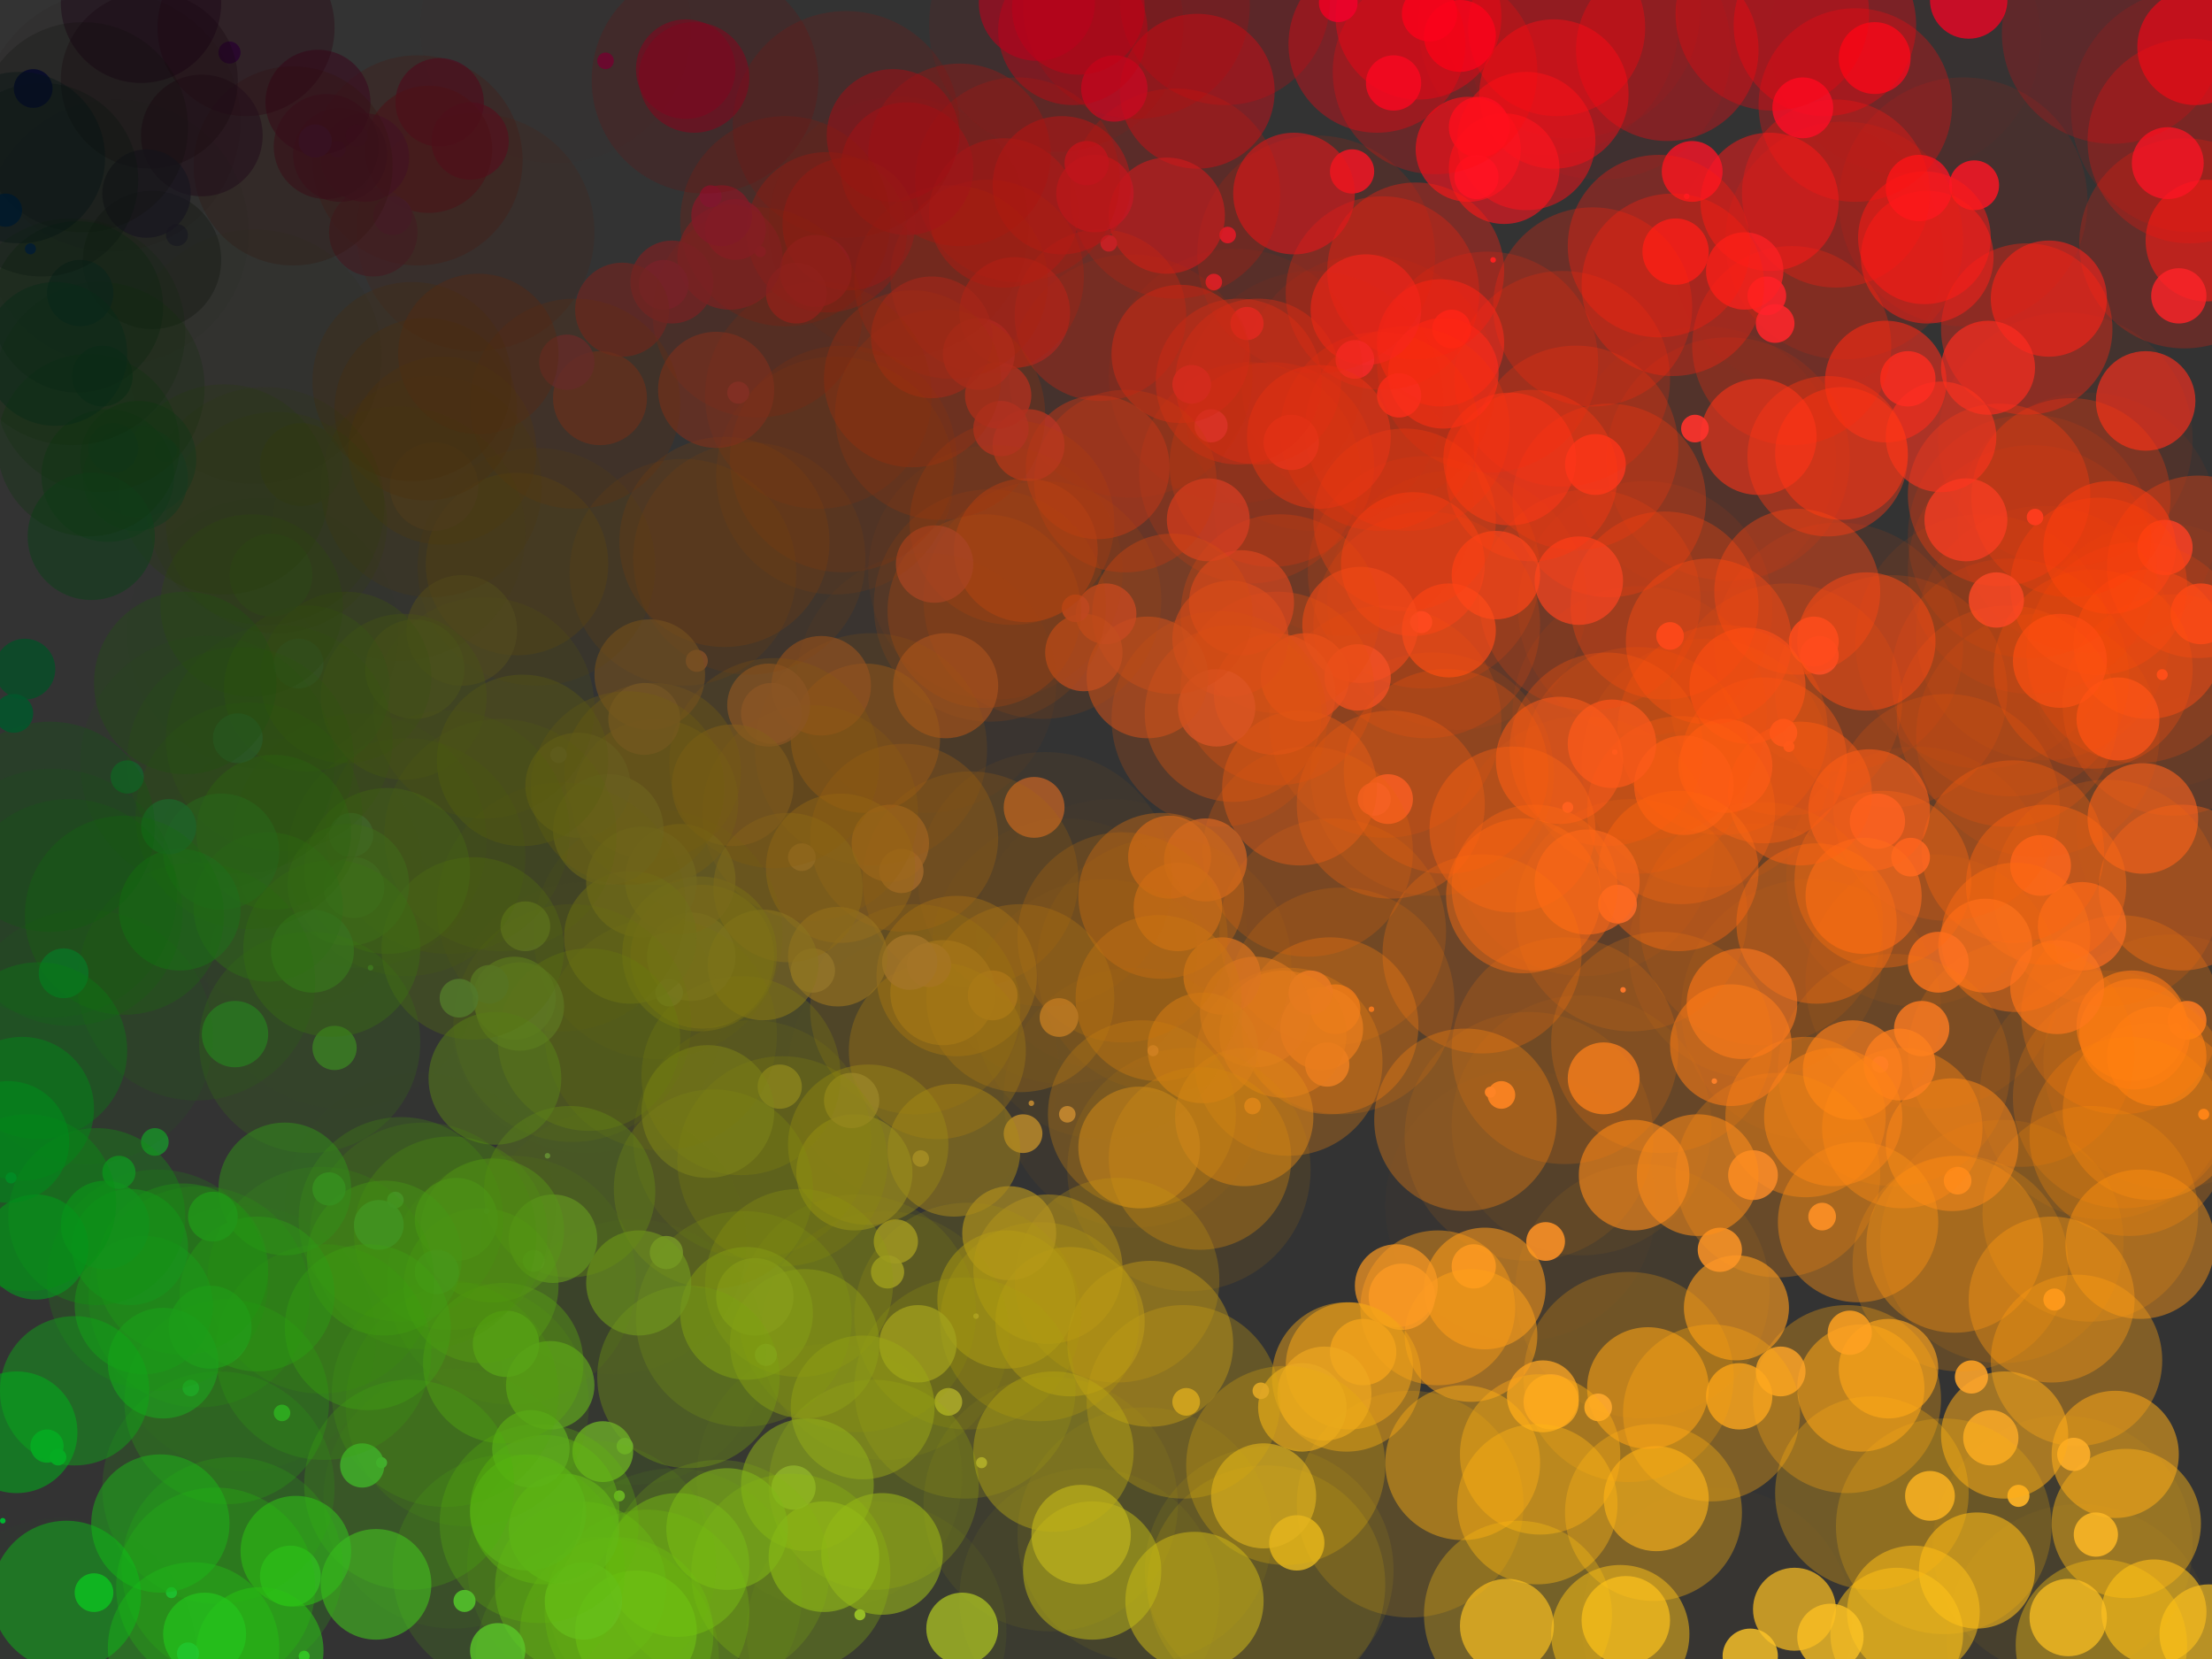 <?xml version="1.0" encoding="utf-8"?>
<svg xmlns="http://www.w3.org/2000/svg" version="1.1" width="800.0" height="600.0">
    <rect width="100%" height="100%" fill="#333333" stroke="none"/>
    <title>Ceci est le titre</title>
    <desc>Ceci est la description de notre compilateur</desc>
    <circle cx="800.0" cy="300.0" r="49.0" fill="rgba(400,100,1,0.02)" />
    <circle cx="799.0" cy="591" r="18.0" fill="rgba(399,197,32,0.64)" />
    <circle cx="798.0" cy="87" r="22.0" fill="rgba(399,29,28,0.56)" />
    <circle cx="797.0" cy="403" r="2.0" fill="rgba(398,134,48,0.96)" />
    <circle cx="796.0" cy="222" r="11.0" fill="rgba(398,74,39,0.78)" />
    <circle cx="795.0" cy="205" r="33.0" fill="rgba(397,68,17,0.34)" />
    <circle cx="794.0" cy="17" r="21.0" fill="rgba(397,5,29,0.58)" />
    <circle cx="793.0" cy="40" r="44.0" fill="rgba(396,13,6,0.12)" />
    <circle cx="792.0" cy="51" r="37.0" fill="rgba(396,17,13,0.26)" />
    <circle cx="791.0" cy="369" r="7.0" fill="rgba(395,123,43,0.86)" />
    <circle cx="790.0" cy="88" r="38.0" fill="rgba(395,29,12,0.24)" />
    <circle cx="789.0" cy="321" r="30.0" fill="rgba(394,107,20,0.4)" />
    <circle cx="788.0" cy="107" r="10.0" fill="rgba(394,35,40,0.8)" />
    <circle cx="787.0" cy="372" r="2.0" fill="rgba(393,124,48,0.96)" />
    <circle cx="786.0" cy="255" r="40.0" fill="rgba(393,85,10,0.2)" />
    <circle cx="785.0" cy="384" r="46.0" fill="rgba(392,128,4,0.08)" />
    <circle cx="784.0" cy="59" r="13.0" fill="rgba(392,19,37,0.74)" />
    <circle cx="783.0" cy="198" r="10.0" fill="rgba(391,66,40,0.8)" />
    <circle cx="782.0" cy="244" r="2.0" fill="rgba(391,81,48,0.96)" />
    <circle cx="781.0" cy="237" r="48.0" fill="rgba(390,79,2,0.04)" />
    <circle cx="780.0" cy="382" r="18.0" fill="rgba(390,127,32,0.64)" />
    <circle cx="779.0" cy="583" r="19.0" fill="rgba(389,194,31,0.62)" />
    <circle cx="778.0" cy="402" r="32.0" fill="rgba(389,134,18,0.36)" />
    <circle cx="777.0" cy="233" r="27.0" fill="rgba(388,77,23,0.46)" />
    <circle cx="776.0" cy="145" r="18.0" fill="rgba(388,48,32,0.64)" />
    <circle cx="775.0" cy="296" r="20.0" fill="rgba(387,98,30,0.6)" />
    <circle cx="774.0" cy="450" r="27.0" fill="rgba(387,150,23,0.46)" />
    <circle cx="773.0" cy="236" r="40.0" fill="rgba(386,78,10,0.2)" />
    <circle cx="772.0" cy="374" r="20.0" fill="rgba(386,124,30,0.6)" />
    <circle cx="771.0" cy="371" r="20.0" fill="rgba(385,123,30,0.6)" />
    <circle cx="770.0" cy="411" r="36.0" fill="rgba(385,137,14,0.28)" />
    <circle cx="769.0" cy="551" r="27.0" fill="rgba(384,183,23,0.46)" />
    <circle cx="768.0" cy="397" r="40.0" fill="rgba(384,132,10,0.2)" />
    <circle cx="767.0" cy="367" r="36.0" fill="rgba(383,122,14,0.28)" />
    <circle cx="766.0" cy="260" r="15.0" fill="rgba(383,86,35,0.7)" />
    <circle cx="765.0" cy="526" r="23.0" fill="rgba(382,175,27,0.54)" />
    <circle cx="764.0" cy="12" r="40.0" fill="rgba(382,4,10,0.2)" />
    <circle cx="763.0" cy="198" r="24.0" fill="rgba(381,66,26,0.52)" />
    <circle cx="762.0" cy="323" r="41.0" fill="rgba(381,107,9,0.18)" />
    <circle cx="761.0" cy="396" r="45.0" fill="rgba(380,132,5,0.1)" />
    <circle cx="760.0" cy="595" r="31.0" fill="rgba(380,198,19,0.38)" />
    <circle cx="759.0" cy="212" r="32.0" fill="rgba(379,70,18,0.36)" />
    <circle cx="758.0" cy="555" r="8.0" fill="rgba(379,185,42,0.84)" />
    <circle cx="757.0" cy="242" r="36.0" fill="rgba(378,80,14,0.28)" />
    <circle cx="756.0" cy="439" r="39.0" fill="rgba(378,146,11,0.22)" />
    <circle cx="755.0" cy="189" r="47.0" fill="rgba(377,63,3,0.06)" />
    <circle cx="754.0" cy="276" r="0.0" fill="rgba(377,92,50,1.0)" />
    <circle cx="753.0" cy="335" r="16.0" fill="rgba(376,111,34,0.68)" />
    <circle cx="752.0" cy="592" r="48.0" fill="rgba(376,197,2,0.04)" />
    <circle cx="751.0" cy="492" r="31.0" fill="rgba(375,164,19,0.38)" />
    <circle cx="750.0" cy="526" r="6.0" fill="rgba(375,175,44,0.88)" />
    <circle cx="749.0" cy="180" r="36.0" fill="rgba(374,60,14,0.28)" />
    <circle cx="748.0" cy="585" r="14.0" fill="rgba(374,195,36,0.72)" />
    <circle cx="747.0" cy="159" r="46.0" fill="rgba(373,53,4,0.08)" />
    <circle cx="746.0" cy="559" r="47.0" fill="rgba(373,186,3,0.06)" />
    <circle cx="745.0" cy="239" r="17.0" fill="rgba(372,79,33,0.66)" />
    <circle cx="744.0" cy="357" r="17.0" fill="rgba(372,119,33,0.66)" />
    <circle cx="743.0" cy="470" r="4.0" fill="rgba(371,156,46,0.92)" />
    <circle cx="742.0" cy="470" r="30.0" fill="rgba(371,156,20,0.4)" />
    <circle cx="741.0" cy="108" r="21.0" fill="rgba(370,36,29,0.58)" />
    <circle cx="740.0" cy="320" r="29.0" fill="rgba(370,106,21,0.42)" />
    <circle cx="739.0" cy="229" r="46.0" fill="rgba(369,76,4,0.08)" />
    <circle cx="738.0" cy="313" r="11.0" fill="rgba(369,104,39,0.78)" />
    <circle cx="737.0" cy="266" r="44.0" fill="rgba(368,88,6,0.12)" />
    <circle cx="736.0" cy="187" r="3.0" fill="rgba(368,62,47,0.94)" />
    <circle cx="735.0" cy="206" r="45.0" fill="rgba(367,68,5,0.1)" />
    <circle cx="734.0" cy="194" r="44.0" fill="rgba(367,64,6,0.12)" />
    <circle cx="733.0" cy="119" r="31.0" fill="rgba(366,39,19,0.38)" />
    <circle cx="732.0" cy="480" r="50.0" fill="rgba(366,160,0,0.0)" />
    <circle cx="731.0" cy="381" r="41.0" fill="rgba(365,127,9,0.18)" />
    <circle cx="730.0" cy="541" r="4.0" fill="rgba(365,180,46,0.92)" />
    <circle cx="729.0" cy="339" r="27.0" fill="rgba(364,113,23,0.46)" />
    <circle cx="728.0" cy="308" r="33.0" fill="rgba(364,102,17,0.34)" />
    <circle cx="727.0" cy="245" r="43.0" fill="rgba(363,81,7,0.14)" />
    <circle cx="726.0" cy="259" r="40.0" fill="rgba(363,86,10,0.2)" />
    <circle cx="725.0" cy="519" r="23.0" fill="rgba(362,173,27,0.54)" />
    <circle cx="724.0" cy="449" r="44.0" fill="rgba(362,149,6,0.12)" />
    <circle cx="723.0" cy="179" r="33.0" fill="rgba(361,59,17,0.34)" />
    <circle cx="722.0" cy="217" r="10.0" fill="rgba(361,72,40,0.8)" />
    <circle cx="721.0" cy="132" r="50.0" fill="rgba(360,44,0,0.0)" />
    <circle cx="720.0" cy="520" r="10.0" fill="rgba(360,173,40,0.8)" />
    <circle cx="719.0" cy="133" r="17.0" fill="rgba(359,44,33,0.66)" />
    <circle cx="718.0" cy="342" r="17.0" fill="rgba(359,114,33,0.66)" />
    <circle cx="717.0" cy="232" r="46.0" fill="rgba(358,77,4,0.08)" />
    <circle cx="716.0" cy="286" r="0.0" fill="rgba(358,95,50,1.0)" />
    <circle cx="715.0" cy="568" r="21.0" fill="rgba(357,189,29,0.58)" />
    <circle cx="714.0" cy="67" r="9.0" fill="rgba(357,22,41,0.82)" />
    <circle cx="713.0" cy="498" r="6.0" fill="rgba(356,166,44,0.88)" />
    <circle cx="712.0" cy="0" r="14.0" fill="rgba(356,0,36,0.72)" />
    <circle cx="711.0" cy="188" r="15.0" fill="rgba(355,62,35,0.7)" />
    <circle cx="710.0" cy="73" r="45.0" fill="rgba(355,24,5,0.1)" />
    <circle cx="709.0" cy="457" r="39.0" fill="rgba(354,152,11,0.22)" />
    <circle cx="708.0" cy="427" r="5.0" fill="rgba(354,142,45,0.9)" />
    <circle cx="707.0" cy="450" r="32.0" fill="rgba(353,150,18,0.36)" />
    <circle cx="706.0" cy="414" r="24.0" fill="rgba(353,138,26,0.52)" />
    <circle cx="705.0" cy="236" r="50.0" fill="rgba(352,78,0,0.0)" />
    <circle cx="704.0" cy="292" r="41.0" fill="rgba(352,97,9,0.18)" />
    <circle cx="703.0" cy="552" r="39.0" fill="rgba(351,184,11,0.22)" />
    <circle cx="702.0" cy="158" r="20.0" fill="rgba(351,52,30,0.6)" />
    <circle cx="701.0" cy="348" r="11.0" fill="rgba(350,116,39,0.78)" />
    <circle cx="700.0" cy="164" r="0.0" fill="rgba(350,54,50,1.0)" />
    <circle cx="699.0" cy="355" r="46.0" fill="rgba(349,118,4,0.08)" />
    <circle cx="698.0" cy="541" r="9.0" fill="rgba(349,180,41,0.82)" />
    <circle cx="697.0" cy="93" r="24.0" fill="rgba(348,31,26,0.52)" />
    <circle cx="696.0" cy="86" r="24.0" fill="rgba(348,28,26,0.52)" />
    <circle cx="695.0" cy="372" r="10.0" fill="rgba(347,124,40,0.8)" />
    <circle cx="694.0" cy="68" r="12.0" fill="rgba(347,22,38,0.76)" />
    <circle cx="693.0" cy="317" r="47.0" fill="rgba(346,105,3,0.06)" />
    <circle cx="692.0" cy="583" r="24.0" fill="rgba(346,194,26,0.52)" />
    <circle cx="691.0" cy="310" r="7.0" fill="rgba(345,103,43,0.86)" />
    <circle cx="690.0" cy="137" r="10.0" fill="rgba(345,45,40,0.8)" />
    <circle cx="689.0" cy="14" r="49.0" fill="rgba(344,4,1,0.02)" />
    <circle cx="688.0" cy="408" r="29.0" fill="rgba(344,136,21,0.42)" />
    <circle cx="687.0" cy="385" r="13.0" fill="rgba(343,128,37,0.74)" />
    <circle cx="686.0" cy="591" r="24.0" fill="rgba(343,197,26,0.52)" />
    <circle cx="685.0" cy="387" r="42.0" fill="rgba(342,129,8,0.16)" />
    <circle cx="684.0" cy="250" r="42.0" fill="rgba(342,83,8,0.16)" />
    <circle cx="683.0" cy="495" r="18.0" fill="rgba(341,165,32,0.64)" />
    <circle cx="682.0" cy="138" r="22.0" fill="rgba(341,46,28,0.56)" />
    <circle cx="681.0" cy="318" r="32.0" fill="rgba(340,106,18,0.36)" />
    <circle cx="680.0" cy="385" r="3.0" fill="rgba(340,128,47,0.94)" />
    <circle cx="679.0" cy="297" r="10.0" fill="rgba(339,99,40,0.8)" />
    <circle cx="678.0" cy="21" r="13.0" fill="rgba(339,7,37,0.74)" />
    <circle cx="677.0" cy="540" r="35.0" fill="rgba(338,180,15,0.3)" />
    <circle cx="676.0" cy="293" r="22.0" fill="rgba(338,97,28,0.56)" />
    <circle cx="675.0" cy="232" r="25.0" fill="rgba(337,77,25,0.5)" />
    <circle cx="674.0" cy="324" r="21.0" fill="rgba(337,108,29,0.58)" />
    <circle cx="673.0" cy="502" r="23.0" fill="rgba(336,167,27,0.54)" />
    <circle cx="672.0" cy="442" r="29.0" fill="rgba(336,147,21,0.42)" />
    <circle cx="671.0" cy="38" r="35.0" fill="rgba(335,12,15,0.3)" />
    <circle cx="670.0" cy="387" r="18.0" fill="rgba(335,129,32,0.64)" />
    <circle cx="669.0" cy="482" r="8.0" fill="rgba(334,160,42,0.84)" />
    <circle cx="668.0" cy="506" r="34.0" fill="rgba(334,168,16,0.32)" />
    <circle cx="667.0" cy="87" r="43.0" fill="rgba(333,29,7,0.14)" />
    <circle cx="666.0" cy="164" r="24.0" fill="rgba(333,54,26,0.52)" />
    <circle cx="665.0" cy="234" r="45.0" fill="rgba(332,78,5,0.1)" />
    <circle cx="664.0" cy="70" r="34.0" fill="rgba(332,23,16,0.32)" />
    <circle cx="663.0" cy="404" r="25.0" fill="rgba(331,134,25,0.5)" />
    <circle cx="662.0" cy="592" r="12.0" fill="rgba(331,197,38,0.76)" />
    <circle cx="661.0" cy="165" r="29.0" fill="rgba(330,55,21,0.42)" />
    <circle cx="660.0" cy="9" r="33.0" fill="rgba(330,3,17,0.34)" />
    <circle cx="659.0" cy="440" r="5.0" fill="rgba(329,146,45,0.9)" />
    <circle cx="658.0" cy="237" r="7.0" fill="rgba(329,79,43,0.86)" />
    <circle cx="657.0" cy="334" r="29.0" fill="rgba(328,111,21,0.42)" />
    <circle cx="656.0" cy="232" r="9.0" fill="rgba(328,77,41,0.82)" />
    <circle cx="655.0" cy="365" r="47.0" fill="rgba(327,121,3,0.06)" />
    <circle cx="654.0" cy="92" r="49.0" fill="rgba(327,30,1,0.02)" />
    <circle cx="653.0" cy="404" r="29.0" fill="rgba(326,134,21,0.42)" />
    <circle cx="652.0" cy="39" r="11.0" fill="rgba(326,13,39,0.78)" />
    <circle cx="651.0" cy="287" r="26.0" fill="rgba(325,95,24,0.48)" />
    <circle cx="650.0" cy="214" r="30.0" fill="rgba(325,71,20,0.4)" />
    <circle cx="649.0" cy="582" r="15.0" fill="rgba(324,194,35,0.7)" />
    <circle cx="648.0" cy="125" r="36.0" fill="rgba(324,41,14,0.28)" />
    <circle cx="647.0" cy="270" r="2.0" fill="rgba(323,90,48,0.96)" />
    <circle cx="646.0" cy="253" r="42.0" fill="rgba(323,84,8,0.16)" />
    <circle cx="645.0" cy="265" r="5.0" fill="rgba(322,88,45,0.9)" />
    <circle cx="644.0" cy="496" r="9.0" fill="rgba(322,165,41,0.82)" />
    <circle cx="643.0" cy="425" r="37.0" fill="rgba(321,141,13,0.26)" />
    <circle cx="642.0" cy="117" r="7.0" fill="rgba(321,39,43,0.86)" />
    <circle cx="641.0" cy="5" r="35.0" fill="rgba(320,1,15,0.3)" />
    <circle cx="640.0" cy="73" r="25.0" fill="rgba(320,24,25,0.5)" />
    <circle cx="639.0" cy="107" r="7.0" fill="rgba(319,35,43,0.86)" />
    <circle cx="638.0" cy="275" r="30.0" fill="rgba(319,91,20,0.4)" />
    <circle cx="637.0" cy="334" r="44.0" fill="rgba(318,111,6,0.12)" />
    <circle cx="636.0" cy="158" r="21.0" fill="rgba(318,52,29,0.58)" />
    <circle cx="635.0" cy="344" r="46.0" fill="rgba(317,114,4,0.08)" />
    <circle cx="634.0" cy="425" r="9.0" fill="rgba(317,141,41,0.82)" />
    <circle cx="633.0" cy="599" r="10.0" fill="rgba(316,199,40,0.8)" />
    <circle cx="632.0" cy="248" r="21.0" fill="rgba(316,82,29,0.58)" />
    <circle cx="631.0" cy="98" r="14.0" fill="rgba(315,32,36,0.72)" />
    <circle cx="630.0" cy="363" r="20.0" fill="rgba(315,121,30,0.6)" />
    <circle cx="629.0" cy="505" r="12.0" fill="rgba(314,168,38,0.76)" />
    <circle cx="628.0" cy="473" r="19.0" fill="rgba(314,157,31,0.62)" />
    <circle cx="627.0" cy="334" r="50.0" fill="rgba(313,111,0,0.0)" />
    <circle cx="626.0" cy="378" r="22.0" fill="rgba(313,126,28,0.56)" />
    <circle cx="625.0" cy="166" r="44.0" fill="rgba(312,55,6,0.12)" />
    <circle cx="624.0" cy="277" r="17.0" fill="rgba(312,92,33,0.66)" />
    <circle cx="623.0" cy="264" r="38.0" fill="rgba(311,88,12,0.24)" />
    <circle cx="622.0" cy="452" r="8.0" fill="rgba(311,150,42,0.84)" />
    <circle cx="621.0" cy="587" r="49.0" fill="rgba(310,195,1,0.02)" />
    <circle cx="620.0" cy="391" r="1.0" fill="rgba(310,130,49,0.98)" />
    <circle cx="619.0" cy="511" r="32.0" fill="rgba(309,170,18,0.36)" />
    <circle cx="618.0" cy="232" r="30.0" fill="rgba(309,77,20,0.4)" />
    <circle cx="617.0" cy="276" r="45.0" fill="rgba(308,92,5,0.1)" />
    <circle cx="616.0" cy="166" r="48.0" fill="rgba(308,55,2,0.04)" />
    <circle cx="615.0" cy="86" r="50.0" fill="rgba(307,28,0,0.0)" />
    <circle cx="614.0" cy="425" r="22.0" fill="rgba(307,141,28,0.56)" />
    <circle cx="613.0" cy="155" r="5.0" fill="rgba(306,51,45,0.9)" />
    <circle cx="612.0" cy="62" r="11.0" fill="rgba(306,20,39,0.78)" />
    <circle cx="611.0" cy="290" r="50.0" fill="rgba(305,96,0,0.0)" />
    <circle cx="610.0" cy="71" r="1.0" fill="rgba(305,23,49,0.98)" />
    <circle cx="609.0" cy="284" r="18.0" fill="rgba(304,94,32,0.64)" />
    <circle cx="608.0" cy="293" r="34.0" fill="rgba(304,97,16,0.32)" />
    <circle cx="607.0" cy="315" r="29.0" fill="rgba(303,105,21,0.42)" />
    <circle cx="606.0" cy="91" r="12.0" fill="rgba(303,30,38,0.76)" />
    <circle cx="605.0" cy="103" r="33.0" fill="rgba(302,34,17,0.34)" />
    <circle cx="604.0" cy="230" r="5.0" fill="rgba(302,76,45,0.9)" />
    <circle cx="603.0" cy="18" r="33.0" fill="rgba(301,6,17,0.34)" />
    <circle cx="602.0" cy="219" r="34.0" fill="rgba(301,73,16,0.32)" />
    <circle cx="601.0" cy="377" r="40.0" fill="rgba(300,125,10,0.2)" />
    <circle cx="600.0" cy="89" r="33.0" fill="rgba(300,29,17,0.34)" />
    <circle cx="599.0" cy="542" r="19.0" fill="rgba(299,180,31,0.62)" />
    <circle cx="598.0" cy="547" r="32.0" fill="rgba(299,182,18,0.36)" />
    <circle cx="597.0" cy="235" r="50.0" fill="rgba(298,78,0,0.0)" />
    <circle cx="596.0" cy="502" r="22.0" fill="rgba(298,167,28,0.56)" />
    <circle cx="595.0" cy="220" r="46.0" fill="rgba(297,73,4,0.08)" />
    <circle cx="594.0" cy="467" r="46.0" fill="rgba(297,155,4,0.08)" />
    <circle cx="593.0" cy="258" r="46.0" fill="rgba(296,86,4,0.08)" />
    <circle cx="592.0" cy="275" r="41.0" fill="rgba(296,91,9,0.18)" />
    <circle cx="591.0" cy="425" r="20.0" fill="rgba(295,141,30,0.6)" />
    <circle cx="590.0" cy="331" r="42.0" fill="rgba(295,110,8,0.16)" />
    <circle cx="589.0" cy="498" r="38.0" fill="rgba(294,166,12,0.24)" />
    <circle cx="588.0" cy="586" r="16.0" fill="rgba(294,195,34,0.68)" />
    <circle cx="587.0" cy="358" r="1.0" fill="rgba(293,119,49,0.98)" />
    <circle cx="586.0" cy="591" r="25.0" fill="rgba(293,197,25,0.5)" />
    <circle cx="585.0" cy="327" r="7.0" fill="rgba(292,109,43,0.86)" />
    <circle cx="584.0" cy="272" r="1.0" fill="rgba(292,90,49,0.98)" />
    <circle cx="583.0" cy="269" r="16.0" fill="rgba(291,89,34,0.68)" />
    <circle cx="582.0" cy="181" r="35.0" fill="rgba(291,60,15,0.3)" />
    <circle cx="581.0" cy="271" r="35.0" fill="rgba(290,90,15,0.3)" />
    <circle cx="580.0" cy="390" r="13.0" fill="rgba(290,130,37,0.74)" />
    <circle cx="579.0" cy="18" r="47.0" fill="rgba(289,6,3,0.06)" />
    <circle cx="578.0" cy="509" r="5.0" fill="rgba(289,169,45,0.9)" />
    <circle cx="577.0" cy="168" r="11.0" fill="rgba(288,56,39,0.78)" />
    <circle cx="576.0" cy="111" r="36.0" fill="rgba(288,37,14,0.28)" />
    <circle cx="575.0" cy="217" r="40.0" fill="rgba(287,72,10,0.2)" />
    <circle cx="574.0" cy="319" r="19.0" fill="rgba(287,106,31,0.62)" />
    <circle cx="573.0" cy="306" r="47.0" fill="rgba(286,102,3,0.06)" />
    <circle cx="572.0" cy="407" r="47.0" fill="rgba(286,135,3,0.06)" />
    <circle cx="571.0" cy="210" r="16.0" fill="rgba(285,70,34,0.68)" />
    <circle cx="570.0" cy="162" r="37.0" fill="rgba(285,54,13,0.26)" />
    <circle cx="569.0" cy="498" r="50.0" fill="rgba(284,166,0,0.0)" />
    <circle cx="568.0" cy="3" r="47.0" fill="rgba(284,1,3,0.06)" />
    <circle cx="567.0" cy="292" r="2.0" fill="rgba(283,97,48,0.96)" />
    <circle cx="566.0" cy="380" r="41.0" fill="rgba(283,126,9,0.18)" />
    <circle cx="565.0" cy="137" r="39.0" fill="rgba(282,45,11,0.22)" />
    <circle cx="564.0" cy="275" r="23.0" fill="rgba(282,91,27,0.54)" />
    <circle cx="563.0" cy="10" r="32.0" fill="rgba(281,3,18,0.36)" />
    <circle cx="562.0" cy="34" r="27.0" fill="rgba(281,11,23,0.46)" />
    <circle cx="561.0" cy="507" r="10.0" fill="rgba(280,169,40,0.8)" />
    <circle cx="560.0" cy="9" r="47.0" fill="rgba(280,3,3,0.06)" />
    <circle cx="559.0" cy="449" r="7.0" fill="rgba(279,149,43,0.86)" />
    <circle cx="558.0" cy="505" r="13.0" fill="rgba(279,168,37,0.74)" />
    <circle cx="557.0" cy="526" r="29.0" fill="rgba(278,175,21,0.42)" />
    <circle cx="556.0" cy="544" r="29.0" fill="rgba(278,181,21,0.42)" />
    <circle cx="555.0" cy="321" r="30.0" fill="rgba(277,107,20,0.4)" />
    <circle cx="554.0" cy="172" r="31.0" fill="rgba(277,57,19,0.38)" />
    <circle cx="553.0" cy="411" r="45.0" fill="rgba(276,137,5,0.1)" />
    <circle cx="552.0" cy="51" r="25.0" fill="rgba(276,17,25,0.5)" />
    <circle cx="551.0" cy="324" r="28.0" fill="rgba(275,108,22,0.44)" />
    <circle cx="550.0" cy="436" r="49.0" fill="rgba(275,145,1,0.02)" />
    <circle cx="549.0" cy="584" r="34.0" fill="rgba(274,194,16,0.32)" />
    <circle cx="548.0" cy="291" r="0.0" fill="rgba(274,97,50,1.0)" />
    <circle cx="547.0" cy="300" r="30.0" fill="rgba(273,100,20,0.4)" />
    <circle cx="546.0" cy="166" r="24.0" fill="rgba(273,55,26,0.52)" />
    <circle cx="545.0" cy="588" r="17.0" fill="rgba(272,196,33,0.66)" />
    <circle cx="544.0" cy="61" r="20.0" fill="rgba(272,20,30,0.6)" />
    <circle cx="543.0" cy="396" r="5.0" fill="rgba(271,132,45,0.9)" />
    <circle cx="542.0" cy="373" r="50.0" fill="rgba(271,124,0,0.0)" />
    <circle cx="541.0" cy="208" r="16.0" fill="rgba(270,69,34,0.68)" />
    <circle cx="540.0" cy="94" r="1.0" fill="rgba(270,31,49,0.98)" />
    <circle cx="539.0" cy="395" r="2.0" fill="rgba(269,131,48,0.96)" />
    <circle cx="538.0" cy="131" r="40.0" fill="rgba(269,43,10,0.2)" />
    <circle cx="537.0" cy="466" r="22.0" fill="rgba(268,155,28,0.56)" />
    <circle cx="536.0" cy="345" r="36.0" fill="rgba(268,115,14,0.28)" />
    <circle cx="535.0" cy="46" r="11.0" fill="rgba(267,15,39,0.78)" />
    <circle cx="534.0" cy="64" r="8.0" fill="rgba(267,21,42,0.84)" />
    <circle cx="533.0" cy="458" r="8.0" fill="rgba(266,152,42,0.84)" />
    <circle cx="532.0" cy="483" r="24.0" fill="rgba(266,161,26,0.52)" />
    <circle cx="531.0" cy="54" r="19.0" fill="rgba(265,18,31,0.62)" />
    <circle cx="530.0" cy="405" r="33.0" fill="rgba(265,135,17,0.34)" />
    <circle cx="529.0" cy="529" r="28.0" fill="rgba(264,176,22,0.44)" />
    <circle cx="528.0" cy="13" r="13.0" fill="rgba(264,4,37,0.74)" />
    <circle cx="527.0" cy="217" r="47.0" fill="rgba(263,72,3,0.06)" />
    <circle cx="526.0" cy="196" r="50.0" fill="rgba(263,65,0,0.0)" />
    <circle cx="525.0" cy="119" r="7.0" fill="rgba(262,39,43,0.86)" />
    <circle cx="524.0" cy="228" r="17.0" fill="rgba(262,76,33,0.66)" />
    <circle cx="523.0" cy="279" r="37.0" fill="rgba(261,93,13,0.26)" />
    <circle cx="522.0" cy="135" r="20.0" fill="rgba(261,45,30,0.6)" />
    <circle cx="521.0" cy="124" r="23.0" fill="rgba(260,41,27,0.54)" />
    <circle cx="520.0" cy="473" r="28.0" fill="rgba(260,157,22,0.44)" />
    <circle cx="519.0" cy="26" r="37.0" fill="rgba(259,8,13,0.26)" />
    <circle cx="518.0" cy="280" r="44.0" fill="rgba(259,93,6,0.12)" />
    <circle cx="517.0" cy="5" r="10.0" fill="rgba(258,1,40,0.8)" />
    <circle cx="516.0" cy="226" r="41.0" fill="rgba(258,75,9,0.18)" />
    <circle cx="515.0" cy="207" r="42.0" fill="rgba(257,69,8,0.16)" />
    <circle cx="514.0" cy="225" r="4.0" fill="rgba(257,75,46,0.92)" />
    <circle cx="513.0" cy="6" r="30.0" fill="rgba(256,2,20,0.4)" />
    <circle cx="512.0" cy="98" r="32.0" fill="rgba(256,32,18,0.36)" />
    <circle cx="511.0" cy="204" r="26.0" fill="rgba(255,68,24,0.48)" />
    <circle cx="510.0" cy="544" r="41.0" fill="rgba(255,181,9,0.18)" />
    <circle cx="509.0" cy="155" r="37.0" fill="rgba(254,51,13,0.26)" />
    <circle cx="508.0" cy="188" r="33.0" fill="rgba(254,62,17,0.34)" />
    <circle cx="507.0" cy="469" r="12.0" fill="rgba(253,156,38,0.76)" />
    <circle cx="506.0" cy="143" r="8.0" fill="rgba(253,47,42,0.84)" />
    <circle cx="505.0" cy="465" r="15.0" fill="rgba(252,155,35,0.7)" />
    <circle cx="504.0" cy="30" r="10.0" fill="rgba(252,10,40,0.8)" />
    <circle cx="503.0" cy="291" r="34.0" fill="rgba(251,97,16,0.32)" />
    <circle cx="502.0" cy="289" r="9.0" fill="rgba(251,96,41,0.82)" />
    <circle cx="501.0" cy="261" r="42.0" fill="rgba(250,87,8,0.16)" />
    <circle cx="500.0" cy="106" r="35.0" fill="rgba(250,35,15,0.3)" />
    <circle cx="499.0" cy="156" r="36.0" fill="rgba(249,52,14,0.28)" />
    <circle cx="498.0" cy="16" r="32.0" fill="rgba(249,5,18,0.36)" />
    <circle cx="497.0" cy="289" r="6.0" fill="rgba(248,96,44,0.88)" />
    <circle cx="496.0" cy="365" r="1.0" fill="rgba(248,121,49,0.98)" />
    <circle cx="495.0" cy="138" r="46.0" fill="rgba(247,46,4,0.08)" />
    <circle cx="494.0" cy="112" r="20.0" fill="rgba(247,37,30,0.6)" />
    <circle cx="493.0" cy="489" r="12.0" fill="rgba(246,163,38,0.76)" />
    <circle cx="492.0" cy="226" r="21.0" fill="rgba(246,75,29,0.58)" />
    <circle cx="491.0" cy="245" r="12.0" fill="rgba(245,81,38,0.76)" />
    <circle cx="490.0" cy="130" r="7.0" fill="rgba(245,43,43,0.86)" />
    <circle cx="489.0" cy="62" r="8.0" fill="rgba(244,20,42,0.84)" />
    <circle cx="488.0" cy="494" r="23.0" fill="rgba(244,164,27,0.54)" />
    <circle cx="487.0" cy="498" r="27.0" fill="rgba(243,166,23,0.46)" />
    <circle cx="486.0" cy="183" r="47.0" fill="rgba(243,61,3,0.06)" />
    <circle cx="485.0" cy="362" r="41.0" fill="rgba(242,120,9,0.18)" />
    <circle cx="484.0" cy="1" r="7.0" fill="rgba(242,0,43,0.86)" />
    <circle cx="483.0" cy="365" r="9.0" fill="rgba(241,121,41,0.82)" />
    <circle cx="482.0" cy="337" r="41.0" fill="rgba(241,112,9,0.18)" />
    <circle cx="481.0" cy="371" r="32.0" fill="rgba(240,123,18,0.36)" />
    <circle cx="480.0" cy="385" r="8.0" fill="rgba(240,128,42,0.84)" />
    <circle cx="479.0" cy="504" r="17.0" fill="rgba(239,168,33,0.66)" />
    <circle cx="478.0" cy="372" r="15.0" fill="rgba(239,124,35,0.7)" />
    <circle cx="477.0" cy="158" r="26.0" fill="rgba(238,52,24,0.48)" />
    <circle cx="476.0" cy="92" r="43.0" fill="rgba(238,30,7,0.14)" />
    <circle cx="475.0" cy="145" r="47.0" fill="rgba(237,48,3,0.06)" />
    <circle cx="474.0" cy="359" r="8.0" fill="rgba(237,119,42,0.84)" />
    <circle cx="473.0" cy="308" r="38.0" fill="rgba(236,102,12,0.24)" />
    <circle cx="472.0" cy="245" r="16.0" fill="rgba(236,81,34,0.68)" />
    <circle cx="471.0" cy="509" r="16.0" fill="rgba(235,169,34,0.68)" />
    <circle cx="470.0" cy="285" r="28.0" fill="rgba(235,95,22,0.44)" />
    <circle cx="469.0" cy="558" r="10.0" fill="rgba(234,186,40,0.8)" />
    <circle cx="468.0" cy="70" r="22.0" fill="rgba(234,23,28,0.56)" />
    <circle cx="467.0" cy="160" r="10.0" fill="rgba(233,53,40,0.8)" />
    <circle cx="466.0" cy="384" r="34.0" fill="rgba(233,128,16,0.32)" />
    <circle cx="465.0" cy="530" r="36.0" fill="rgba(232,176,14,0.28)" />
    <circle cx="464.0" cy="374" r="23.0" fill="rgba(232,124,27,0.54)" />
    <circle cx="463.0" cy="222" r="36.0" fill="rgba(231,74,14,0.28)" />
    <circle cx="462.0" cy="249" r="35.0" fill="rgba(231,83,15,0.3)" />
    <circle cx="461.0" cy="251" r="22.0" fill="rgba(230,83,28,0.56)" />
    <circle cx="460.0" cy="168" r="37.0" fill="rgba(230,56,13,0.26)" />
    <circle cx="459.0" cy="568" r="45.0" fill="rgba(229,189,5,0.1)" />
    <circle cx="458.0" cy="573" r="43.0" fill="rgba(229,191,7,0.14)" />
    <circle cx="457.0" cy="541" r="19.0" fill="rgba(228,180,31,0.62)" />
    <circle cx="456.0" cy="503" r="3.0" fill="rgba(228,167,47,0.94)" />
    <circle cx="455.0" cy="138" r="30.0" fill="rgba(227,46,20,0.4)" />
    <circle cx="454.0" cy="366" r="20.0" fill="rgba(227,122,30,0.6)" />
    <circle cx="453.0" cy="400" r="3.0" fill="rgba(226,133,47,0.94)" />
    <circle cx="452.0" cy="171" r="40.0" fill="rgba(226,57,10,0.2)" />
    <circle cx="451.0" cy="117" r="6.0" fill="rgba(225,39,44,0.88)" />
    <circle cx="450.0" cy="404" r="25.0" fill="rgba(225,134,25,0.5)" />
    <circle cx="449.0" cy="218" r="19.0" fill="rgba(224,72,31,0.62)" />
    <circle cx="448.0" cy="138" r="30.0" fill="rgba(224,46,20,0.4)" />
    <circle cx="447.0" cy="136" r="46.0" fill="rgba(223,45,4,0.08)" />
    <circle cx="446.0" cy="258" r="32.0" fill="rgba(223,86,18,0.36)" />
    <circle cx="445.0" cy="231" r="21.0" fill="rgba(222,77,29,0.58)" />
    <circle cx="444.0" cy="85" r="3.0" fill="rgba(222,28,47,0.94)" />
    <circle cx="443.0" cy="0" r="38.0" fill="rgba(221,0,12,0.24)" />
    <circle cx="442.0" cy="353" r="14.0" fill="rgba(221,117,36,0.72)" />
    <circle cx="441.0" cy="260" r="39.0" fill="rgba(220,86,11,0.22)" />
    <circle cx="440.0" cy="256" r="14.0" fill="rgba(220,85,36,0.72)" />
    <circle cx="439.0" cy="102" r="3.0" fill="rgba(219,34,47,0.94)" />
    <circle cx="438.0" cy="154" r="6.0" fill="rgba(219,51,44,0.88)" />
    <circle cx="437.0" cy="188" r="15.0" fill="rgba(218,62,35,0.7)" />
    <circle cx="436.0" cy="311" r="15.0" fill="rgba(218,103,35,0.7)" />
    <circle cx="435.0" cy="379" r="20.0" fill="rgba(217,126,30,0.6)" />
    <circle cx="434.0" cy="419" r="33.0" fill="rgba(217,139,17,0.34)" />
    <circle cx="433.0" cy="33" r="28.0" fill="rgba(216,11,22,0.44)" />
    <circle cx="432.0" cy="579" r="25.0" fill="rgba(216,193,25,0.5)" />
    <circle cx="431.0" cy="139" r="7.0" fill="rgba(215,46,43,0.86)" />
    <circle cx="430.0" cy="423" r="44.0" fill="rgba(215,141,6,0.12)" />
    <circle cx="429.0" cy="507" r="5.0" fill="rgba(214,169,45,0.9)" />
    <circle cx="428.0" cy="507" r="35.0" fill="rgba(214,169,15,0.3)" />
    <circle cx="427.0" cy="128" r="25.0" fill="rgba(213,42,25,0.5)" />
    <circle cx="426.0" cy="328" r="16.0" fill="rgba(213,109,34,0.68)" />
    <circle cx="425.0" cy="70" r="38.0" fill="rgba(212,23,12,0.24)" />
    <circle cx="424.0" cy="222" r="29.0" fill="rgba(212,74,21,0.42)" />
    <circle cx="423.0" cy="310" r="15.0" fill="rgba(211,103,35,0.7)" />
    <circle cx="422.0" cy="78" r="21.0" fill="rgba(211,26,29,0.58)" />
    <circle cx="421.0" cy="349" r="46.0" fill="rgba(210,116,4,0.08)" />
    <circle cx="420.0" cy="324" r="30.0" fill="rgba(210,108,20,0.4)" />
    <circle cx="419.0" cy="361" r="30.0" fill="rgba(209,120,20,0.4)" />
    <circle cx="418.0" cy="266" r="50.0" fill="rgba(209,88,0,0.0)" />
    <circle cx="417.0" cy="380" r="2.0" fill="rgba(208,126,48,0.96)" />
    <circle cx="416.0" cy="486" r="30.0" fill="rgba(208,162,20,0.4)" />
    <circle cx="415.0" cy="245" r="22.0" fill="rgba(207,81,28,0.56)" />
    <circle cx="414.0" cy="555" r="46.0" fill="rgba(207,185,4,0.08)" />
    <circle cx="413.0" cy="403" r="34.0" fill="rgba(206,134,16,0.32)" />
    <circle cx="412.0" cy="415" r="22.0" fill="rgba(206,138,28,0.56)" />
    <circle cx="411.0" cy="2" r="41.0" fill="rgba(205,0,9,0.18)" />
    <circle cx="410.0" cy="397" r="47.0" fill="rgba(205,132,3,0.06)" />
    <circle cx="409.0" cy="136" r="44.0" fill="rgba(204,45,6,0.12)" />
    <circle cx="408.0" cy="233" r="0.0" fill="rgba(204,77,50,1.0)" />
    <circle cx="407.0" cy="174" r="33.0" fill="rgba(203,58,17,0.34)" />
    <circle cx="406.0" cy="339" r="38.0" fill="rgba(203,113,12,0.24)" />
    <circle cx="405.0" cy="266" r="50.0" fill="rgba(202,88,0,0.0)" />
    <circle cx="404.0" cy="463" r="37.0" fill="rgba(202,154,13,0.26)" />
    <circle cx="403.0" cy="32" r="12.0" fill="rgba(201,10,38,0.76)" />
    <circle cx="402.0" cy="338" r="49.0" fill="rgba(201,112,1,0.02)" />
    <circle cx="401.0" cy="88" r="3.0" fill="rgba(200,29,47,0.94)" />
    <circle cx="400.0" cy="222" r="11.0" fill="rgba(200,74,39,0.78)" />
    <circle cx="399.0" cy="365" r="47.0" fill="rgba(199,121,3,0.06)" />
    <circle cx="398.0" cy="114" r="31.0" fill="rgba(199,38,19,0.38)" />
    <circle cx="397.0" cy="169" r="26.0" fill="rgba(198,56,24,0.48)" />
    <circle cx="396.0" cy="70" r="14.0" fill="rgba(198,23,36,0.72)" />
    <circle cx="395.0" cy="568" r="25.0" fill="rgba(197,189,25,0.5)" />
    <circle cx="394.0" cy="578" r="47.0" fill="rgba(197,192,3,0.06)" />
    <circle cx="393.0" cy="59" r="8.0" fill="rgba(196,19,42,0.84)" />
    <circle cx="392.0" cy="236" r="14.0" fill="rgba(196,78,36,0.72)" />
    <circle cx="391.0" cy="555" r="18.0" fill="rgba(195,185,32,0.64)" />
    <circle cx="390.0" cy="3" r="24.0" fill="rgba(195,1,26,0.52)" />
    <circle cx="389.0" cy="220" r="5.0" fill="rgba(194,73,45,0.9)" />
    <circle cx="388.0" cy="11" r="27.0" fill="rgba(194,3,23,0.46)" />
    <circle cx="387.0" cy="478" r="27.0" fill="rgba(193,159,23,0.46)" />
    <circle cx="386.0" cy="403" r="3.0" fill="rgba(193,134,47,0.94)" />
    <circle cx="385.0" cy="344" r="48.0" fill="rgba(192,114,2,0.04)" />
    <circle cx="384.0" cy="67" r="25.0" fill="rgba(192,22,25,0.5)" />
    <circle cx="383.0" cy="368" r="7.0" fill="rgba(191,122,43,0.86)" />
    <circle cx="382.0" cy="9" r="46.0" fill="rgba(191,3,4,0.08)" />
    <circle cx="381.0" cy="525" r="29.0" fill="rgba(190,175,21,0.42)" />
    <circle cx="380.0" cy="544" r="46.0" fill="rgba(190,181,4,0.08)" />
    <circle cx="379.0" cy="459" r="27.0" fill="rgba(189,153,23,0.46)" />
    <circle cx="378.0" cy="318" r="46.0" fill="rgba(189,106,4,0.08)" />
    <circle cx="377.0" cy="217" r="43.0" fill="rgba(188,72,7,0.14)" />
    <circle cx="376.0" cy="478" r="36.0" fill="rgba(188,159,14,0.28)" />
    <circle cx="375.0" cy="1" r="21.0" fill="rgba(187,0,29,0.58)" />
    <circle cx="374.0" cy="292" r="11.0" fill="rgba(187,97,39,0.78)" />
    <circle cx="373.0" cy="399" r="1.0" fill="rgba(186,133,49,0.98)" />
    <circle cx="372.0" cy="161" r="13.0" fill="rgba(186,53,37,0.74)" />
    <circle cx="371.0" cy="199" r="26.0" fill="rgba(185,66,24,0.48)" />
    <circle cx="370.0" cy="410" r="7.0" fill="rgba(185,136,43,0.86)" />
    <circle cx="369.0" cy="361" r="34.0" fill="rgba(184,120,16,0.32)" />
    <circle cx="368.0" cy="65" r="37.0" fill="rgba(184,21,13,0.26)" />
    <circle cx="367.0" cy="113" r="20.0" fill="rgba(183,37,30,0.6)" />
    <circle cx="366.0" cy="189" r="37.0" fill="rgba(183,63,13,0.26)" />
    <circle cx="365.0" cy="446" r="17.0" fill="rgba(182,148,33,0.66)" />
    <circle cx="364.0" cy="470" r="25.0" fill="rgba(182,156,25,0.5)" />
    <circle cx="363.0" cy="77" r="27.0" fill="rgba(181,25,23,0.46)" />
    <circle cx="362.0" cy="155" r="10.0" fill="rgba(181,51,40,0.8)" />
    <circle cx="361.0" cy="143" r="12.0" fill="rgba(180,47,38,0.76)" />
    <circle cx="360.0" cy="207" r="46.0" fill="rgba(180,69,4,0.08)" />
    <circle cx="359.0" cy="360" r="9.0" fill="rgba(179,120,41,0.82)" />
    <circle cx="358.0" cy="219" r="42.0" fill="rgba(179,73,8,0.16)" />
    <circle cx="357.0" cy="100" r="35.0" fill="rgba(178,33,15,0.3)" />
    <circle cx="356.0" cy="221" r="35.0" fill="rgba(178,73,15,0.3)" />
    <circle cx="355.0" cy="529" r="2.0" fill="rgba(177,176,48,0.96)" />
    <circle cx="354.0" cy="128" r="13.0" fill="rgba(177,42,37,0.74)" />
    <circle cx="353.0" cy="476" r="1.0" fill="rgba(176,158,49,0.98)" />
    <circle cx="352.0" cy="315" r="50.0" fill="rgba(176,105,0,0.0)" />
    <circle cx="351.0" cy="318" r="39.0" fill="rgba(175,106,11,0.22)" />
    <circle cx="350.0" cy="476" r="41.0" fill="rgba(175,158,9,0.18)" />
    <circle cx="349.0" cy="502" r="40.0" fill="rgba(174,167,10,0.2)" />
    <circle cx="348.0" cy="589" r="13.0" fill="rgba(174,196,37,0.74)" />
    <circle cx="347.0" cy="56" r="33.0" fill="rgba(173,18,17,0.34)" />
    <circle cx="346.0" cy="353" r="29.0" fill="rgba(173,117,21,0.42)" />
    <circle cx="345.0" cy="416" r="24.0" fill="rgba(172,138,26,0.52)" />
    <circle cx="344.0" cy="102" r="35.0" fill="rgba(172,34,15,0.3)" />
    <circle cx="343.0" cy="507" r="5.0" fill="rgba(171,169,45,0.9)" />
    <circle cx="342.0" cy="248" r="19.0" fill="rgba(171,82,31,0.62)" />
    <circle cx="341.0" cy="359" r="19.0" fill="rgba(170,119,31,0.62)" />
    <circle cx="340.0" cy="150" r="38.0" fill="rgba(170,50,12,0.24)" />
    <circle cx="339.0" cy="380" r="32.0" fill="rgba(169,126,18,0.36)" />
    <circle cx="338.0" cy="204" r="14.0" fill="rgba(169,68,36,0.72)" />
    <circle cx="337.0" cy="122" r="22.0" fill="rgba(168,40,28,0.56)" />
    <circle cx="336.0" cy="349" r="8.0" fill="rgba(168,116,42,0.84)" />
    <circle cx="335.0" cy="247" r="47.0" fill="rgba(167,82,3,0.06)" />
    <circle cx="334.0" cy="387" r="49.0" fill="rgba(167,129,1,0.02)" />
    <circle cx="333.0" cy="419" r="3.0" fill="rgba(166,139,47,0.94)" />
    <circle cx="332.0" cy="486" r="14.0" fill="rgba(166,162,36,0.72)" />
    <circle cx="331.0" cy="365" r="38.0" fill="rgba(165,121,12,0.24)" />
    <circle cx="330.0" cy="137" r="32.0" fill="rgba(165,45,18,0.36)" />
    <circle cx="329.0" cy="348" r="10.0" fill="rgba(164,116,40,0.8)" />
    <circle cx="328.0" cy="61" r="24.0" fill="rgba(164,20,26,0.52)" />
    <circle cx="327.0" cy="303" r="34.0" fill="rgba(163,101,16,0.32)" />
    <circle cx="326.0" cy="315" r="8.0" fill="rgba(163,105,42,0.84)" />
    <circle cx="325.0" cy="82" r="47.0" fill="rgba(162,27,3,0.06)" />
    <circle cx="324.0" cy="449" r="8.0" fill="rgba(162,149,42,0.84)" />
    <circle cx="323.0" cy="49" r="24.0" fill="rgba(161,16,26,0.52)" />
    <circle cx="322.0" cy="305" r="14.0" fill="rgba(161,101,36,0.72)" />
    <circle cx="321.0" cy="460" r="6.0" fill="rgba(160,153,44,0.88)" />
    <circle cx="320.0" cy="483" r="45.0" fill="rgba(160,161,5,0.1)" />
    <circle cx="319.0" cy="562" r="22.0" fill="rgba(159,187,28,0.56)" />
    <circle cx="318.0" cy="447" r="50.0" fill="rgba(159,149,0,0.0)" />
    <circle cx="317.0" cy="590" r="47.0" fill="rgba(158,196,3,0.06)" />
    <circle cx="316.0" cy="537" r="38.0" fill="rgba(158,179,12,0.24)" />
    <circle cx="315.0" cy="271" r="42.0" fill="rgba(157,90,8,0.16)" />
    <circle cx="314.0" cy="414" r="29.0" fill="rgba(157,138,21,0.42)" />
    <circle cx="313.0" cy="267" r="27.0" fill="rgba(156,89,23,0.46)" />
    <circle cx="312.0" cy="509" r="26.0" fill="rgba(156,169,24,0.48)" />
    <circle cx="311.0" cy="584" r="2.0" fill="rgba(155,194,48,0.96)" />
    <circle cx="310.0" cy="475" r="43.0" fill="rgba(155,158,7,0.14)" />
    <circle cx="309.0" cy="424" r="21.0" fill="rgba(154,141,29,0.58)" />
    <circle cx="308.0" cy="398" r="10.0" fill="rgba(154,132,40,0.8)" />
    <circle cx="307.0" cy="81" r="24.0" fill="rgba(153,27,26,0.52)" />
    <circle cx="306.0" cy="45" r="41.0" fill="rgba(153,15,9,0.18)" />
    <circle cx="305.0" cy="166" r="41.0" fill="rgba(152,55,9,0.18)" />
    <circle cx="304.0" cy="314" r="27.0" fill="rgba(152,104,23,0.46)" />
    <circle cx="303.0" cy="346" r="18.0" fill="rgba(151,115,32,0.64)" />
    <circle cx="302.0" cy="172" r="43.0" fill="rgba(151,57,7,0.14)" />
    <circle cx="301.0" cy="24" r="50.0" fill="rgba(150,8,0,0.0)" />
    <circle cx="300.0" cy="534" r="48.0" fill="rgba(150,178,2,0.04)" />
    <circle cx="299.0" cy="84" r="29.0" fill="rgba(149,28,21,0.42)" />
    <circle cx="298.0" cy="563" r="20.0" fill="rgba(149,187,30,0.6)" />
    <circle cx="297.0" cy="248" r="18.0" fill="rgba(148,82,32,0.64)" />
    <circle cx="296.0" cy="143" r="41.0" fill="rgba(148,47,9,0.18)" />
    <circle cx="295.0" cy="98" r="13.0" fill="rgba(147,32,37,0.74)" />
    <circle cx="294.0" cy="351" r="8.0" fill="rgba(147,117,42,0.84)" />
    <circle cx="293.0" cy="294" r="39.0" fill="rgba(146,98,11,0.22)" />
    <circle cx="292.0" cy="537" r="24.0" fill="rgba(146,179,26,0.52)" />
    <circle cx="291.0" cy="486" r="27.0" fill="rgba(145,162,23,0.46)" />
    <circle cx="290.0" cy="310" r="5.0" fill="rgba(145,103,45,0.9)" />
    <circle cx="289.0" cy="464" r="34.0" fill="rgba(144,154,16,0.32)" />
    <circle cx="288.0" cy="106" r="11.0" fill="rgba(144,35,39,0.78)" />
    <circle cx="287.0" cy="538" r="8.0" fill="rgba(143,179,42,0.84)" />
    <circle cx="286.0" cy="569" r="36.0" fill="rgba(143,189,14,0.28)" />
    <circle cx="285.0" cy="321" r="27.0" fill="rgba(142,107,23,0.46)" />
    <circle cx="284.0" cy="80" r="38.0" fill="rgba(142,26,12,0.24)" />
    <circle cx="283.0" cy="420" r="38.0" fill="rgba(141,140,12,0.24)" />
    <circle cx="282.0" cy="393" r="8.0" fill="rgba(141,131,42,0.84)" />
    <circle cx="281.0" cy="70" r="50.0" fill="rgba(140,23,0,0.0)" />
    <circle cx="280.0" cy="276" r="38.0" fill="rgba(140,92,12,0.24)" />
    <circle cx="279.0" cy="258" r="11.0" fill="rgba(139,86,39,0.78)" />
    <circle cx="278.0" cy="255" r="15.0" fill="rgba(139,85,35,0.7)" />
    <circle cx="277.0" cy="490" r="4.0" fill="rgba(138,163,46,0.92)" />
    <circle cx="276.0" cy="349" r="20.0" fill="rgba(138,116,30,0.6)" />
    <circle cx="275.0" cy="91" r="2.0" fill="rgba(137,30,48,0.96)" />
    <circle cx="274.0" cy="113" r="38.0" fill="rgba(137,37,12,0.24)" />
    <circle cx="273.0" cy="469" r="14.0" fill="rgba(136,156,36,0.72)" />
    <circle cx="272.0" cy="412" r="43.0" fill="rgba(136,137,7,0.14)" />
    <circle cx="271.0" cy="202" r="42.0" fill="rgba(135,67,8,0.16)" />
    <circle cx="270.0" cy="475" r="24.0" fill="rgba(135,158,26,0.52)" />
    <circle cx="269.0" cy="477" r="39.0" fill="rgba(134,159,11,0.22)" />
    <circle cx="268.0" cy="389" r="36.0" fill="rgba(134,129,14,0.28)" />
    <circle cx="267.0" cy="142" r="4.0" fill="rgba(133,47,46,0.92)" />
    <circle cx="266.0" cy="83" r="11.0" fill="rgba(133,27,39,0.78)" />
    <circle cx="265.0" cy="284" r="22.0" fill="rgba(132,94,28,0.56)" />
    <circle cx="264.0" cy="93" r="19.0" fill="rgba(132,31,31,0.62)" />
    <circle cx="263.0" cy="553" r="22.0" fill="rgba(131,184,28,0.56)" />
    <circle cx="262.0" cy="196" r="38.0" fill="rgba(131,65,12,0.24)" />
    <circle cx="261.0" cy="78" r="11.0" fill="rgba(130,26,39,0.78)" />
    <circle cx="260.0" cy="568" r="40.0" fill="rgba(130,189,10,0.2)" />
    <circle cx="259.0" cy="141" r="21.0" fill="rgba(129,47,29,0.58)" />
    <circle cx="258.0" cy="430" r="36.0" fill="rgba(129,143,14,0.28)" />
    <circle cx="257.0" cy="71" r="4.0" fill="rgba(128,23,46,0.92)" />
    <circle cx="256.0" cy="402" r="24.0" fill="rgba(128,134,26,0.52)" />
    <circle cx="255.0" cy="29" r="41.0" fill="rgba(127,9,9,0.18)" />
    <circle cx="254.0" cy="346" r="26.0" fill="rgba(127,115,24,0.48)" />
    <circle cx="253.0" cy="345" r="28.0" fill="rgba(126,115,22,0.44)" />
    <circle cx="252.0" cy="239" r="4.0" fill="rgba(126,79,46,0.92)" />
    <circle cx="251.0" cy="28" r="20.0" fill="rgba(125,9,30,0.6)" />
    <circle cx="250.0" cy="346" r="16.0" fill="rgba(125,115,34,0.68)" />
    <circle cx="249.0" cy="498" r="33.0" fill="rgba(124,166,17,0.34)" />
    <circle cx="248.0" cy="25" r="18.0" fill="rgba(124,8,32,0.64)" />
    <circle cx="247.0" cy="207" r="41.0" fill="rgba(123,69,9,0.18)" />
    <circle cx="246.0" cy="318" r="20.0" fill="rgba(123,106,30,0.6)" />
    <circle cx="245.0" cy="566" r="26.0" fill="rgba(122,188,24,0.48)" />
    <circle cx="244.0" cy="577" r="46.0" fill="rgba(122,192,4,0.08)" />
    <circle cx="243.0" cy="102" r="15.0" fill="rgba(121,34,35,0.7)" />
    <circle cx="242.0" cy="359" r="5.0" fill="rgba(121,119,45,0.9)" />
    <circle cx="241.0" cy="453" r="6.0" fill="rgba(120,151,44,0.88)" />
    <circle cx="240.0" cy="103" r="9.0" fill="rgba(120,34,41,0.82)" />
    <circle cx="239.0" cy="374" r="42.0" fill="rgba(119,124,8,0.16)" />
    <circle cx="238.0" cy="338" r="45.0" fill="rgba(119,112,5,0.1)" />
    <circle cx="237.0" cy="290" r="30.0" fill="rgba(118,96,20,0.4)" />
    <circle cx="236.0" cy="279" r="32.0" fill="rgba(118,93,18,0.36)" />
    <circle cx="235.0" cy="244" r="20.0" fill="rgba(117,81,30,0.6)" />
    <circle cx="234.0" cy="583" r="37.0" fill="rgba(117,194,13,0.26)" />
    <circle cx="233.0" cy="260" r="13.0" fill="rgba(116,86,37,0.74)" />
    <circle cx="232.0" cy="319" r="20.0" fill="rgba(116,106,30,0.6)" />
    <circle cx="231.0" cy="464" r="19.0" fill="rgba(115,154,31,0.62)" />
    <circle cx="230.0" cy="590" r="22.0" fill="rgba(115,196,28,0.56)" />
    <circle cx="229.0" cy="489" r="48.0" fill="rgba(114,163,2,0.04)" />
    <circle cx="228.0" cy="339" r="24.0" fill="rgba(114,113,26,0.52)" />
    <circle cx="227.0" cy="285" r="35.0" fill="rgba(113,95,15,0.3)" />
    <circle cx="226.0" cy="523" r="3.0" fill="rgba(113,174,47,0.94)" />
    <circle cx="225.0" cy="112" r="17.0" fill="rgba(112,37,33,0.66)" />
    <circle cx="224.0" cy="541" r="2.0" fill="rgba(112,180,48,0.96)" />
    <circle cx="223.0" cy="591" r="35.0" fill="rgba(111,197,15,0.3)" />
    <circle cx="222.0" cy="449" r="48.0" fill="rgba(111,149,2,0.04)" />
    <circle cx="221.0" cy="213" r="50.0" fill="rgba(110,71,0,0.0)" />
    <circle cx="220.0" cy="300" r="20.0" fill="rgba(110,100,30,0.6)" />
    <circle cx="219.0" cy="22" r="3.0" fill="rgba(109,7,47,0.94)" />
    <circle cx="218.0" cy="525" r="11.0" fill="rgba(109,175,39,0.78)" />
    <circle cx="217.0" cy="144" r="17.0" fill="rgba(108,48,33,0.66)" />
    <circle cx="216.0" cy="600" r="44.0" fill="rgba(108,200,6,0.12)" />
    <circle cx="215.0" cy="382" r="50.0" fill="rgba(107,127,0,0.0)" />
    <circle cx="214.0" cy="566" r="45.0" fill="rgba(107,188,5,0.1)" />
    <circle cx="213.0" cy="376" r="33.0" fill="rgba(106,125,17,0.34)" />
    <circle cx="212.0" cy="368" r="49.0" fill="rgba(106,122,1,0.02)" />
    <circle cx="211.0" cy="579" r="14.0" fill="rgba(105,193,36,0.72)" />
    <circle cx="210.0" cy="574" r="31.0" fill="rgba(105,191,19,0.38)" />
    <circle cx="209.0" cy="284" r="19.0" fill="rgba(104,94,31,0.62)" />
    <circle cx="208.0" cy="146" r="38.0" fill="rgba(104,48,12,0.24)" />
    <circle cx="207.0" cy="370" r="43.0" fill="rgba(103,123,7,0.14)" />
    <circle cx="206.0" cy="431" r="31.0" fill="rgba(103,143,19,0.38)" />
    <circle cx="205.0" cy="131" r="10.0" fill="rgba(102,43,40,0.8)" />
    <circle cx="204.0" cy="553" r="20.0" fill="rgba(102,184,30,0.6)" />
    <circle cx="203.0" cy="328" r="45.0" fill="rgba(101,109,5,0.1)" />
    <circle cx="202.0" cy="273" r="3.0" fill="rgba(101,91,47,0.94)" />
    <circle cx="201.0" cy="10" r="49.0" fill="rgba(100,3,1,0.02)" />
    <circle cx="200.0" cy="448" r="16.0" fill="rgba(100,149,34,0.68)" />
    <circle cx="199.0" cy="501" r="16.0" fill="rgba(99,167,34,0.68)" />
    <circle cx="198.0" cy="418" r="1.0" fill="rgba(99,139,49,0.98)" />
    <circle cx="197.0" cy="546" r="27.0" fill="rgba(98,182,23,0.46)" />
    <circle cx="196.0" cy="130" r="0.0" fill="rgba(98,43,50,1.0)" />
    <circle cx="195.0" cy="551" r="36.0" fill="rgba(97,183,14,0.28)" />
    <circle cx="194.0" cy="205" r="43.0" fill="rgba(97,68,7,0.14)" />
    <circle cx="193.0" cy="456" r="4.0" fill="rgba(96,152,46,0.92)" />
    <circle cx="192.0" cy="524" r="14.0" fill="rgba(96,174,36,0.72)" />
    <circle cx="191.0" cy="547" r="21.0" fill="rgba(95,182,29,0.58)" />
    <circle cx="190.0" cy="335" r="9.0" fill="rgba(95,111,41,0.82)" />
    <circle cx="189.0" cy="275" r="31.0" fill="rgba(94,91,19,0.38)" />
    <circle cx="188.0" cy="364" r="16.0" fill="rgba(94,121,34,0.68)" />
    <circle cx="187.0" cy="204" r="33.0" fill="rgba(93,68,17,0.34)" />
    <circle cx="186.0" cy="361" r="15.0" fill="rgba(93,120,35,0.7)" />
    <circle cx="185.0" cy="463" r="45.0" fill="rgba(92,154,5,0.1)" />
    <circle cx="184.0" cy="568" r="42.0" fill="rgba(92,189,8,0.16)" />
    <circle cx="183.0" cy="486" r="12.0" fill="rgba(91,162,38,0.76)" />
    <circle cx="182.0" cy="493" r="29.0" fill="rgba(91,164,21,0.42)" />
    <circle cx="181.0" cy="302" r="42.0" fill="rgba(90,100,8,0.16)" />
    <circle cx="180.0" cy="597" r="10.0" fill="rgba(90,199,40,0.8)" />
    <circle cx="179.0" cy="390" r="24.0" fill="rgba(89,130,26,0.52)" />
    <circle cx="178.0" cy="445" r="26.0" fill="rgba(89,148,24,0.48)" />
    <circle cx="177.0" cy="356" r="7.0" fill="rgba(88,118,43,0.86)" />
    <circle cx="176.0" cy="438" r="1.0" fill="rgba(88,146,49,0.98)" />
    <circle cx="175.0" cy="256" r="40.0" fill="rgba(87,85,10,0.2)" />
    <circle cx="174.0" cy="465" r="28.0" fill="rgba(87,155,22,0.44)" />
    <circle cx="173.0" cy="128" r="29.0" fill="rgba(86,42,21,0.42)" />
    <circle cx="172.0" cy="84" r="43.0" fill="rgba(86,28,7,0.14)" />
    <circle cx="171.0" cy="343" r="33.0" fill="rgba(85,114,17,0.34)" />
    <circle cx="170.0" cy="51" r="14.0" fill="rgba(85,17,36,0.72)" />
    <circle cx="169.0" cy="508" r="44.0" fill="rgba(84,169,6,0.12)" />
    <circle cx="168.0" cy="579" r="4.0" fill="rgba(84,193,46,0.92)" />
    <circle cx="167.0" cy="228" r="20.0" fill="rgba(83,76,30,0.6)" />
    <circle cx="166.0" cy="361" r="7.0" fill="rgba(83,120,43,0.86)" />
    <circle cx="165.0" cy="441" r="15.0" fill="rgba(82,147,35,0.7)" />
    <circle cx="164.0" cy="542" r="47.0" fill="rgba(82,180,3,0.06)" />
    <circle cx="163.0" cy="446" r="35.0" fill="rgba(81,148,15,0.3)" />
    <circle cx="162.0" cy="301" r="44.0" fill="rgba(81,100,6,0.12)" />
    <circle cx="161.0" cy="504" r="41.0" fill="rgba(80,168,9,0.18)" />
    <circle cx="160.0" cy="163" r="34.0" fill="rgba(80,54,16,0.32)" />
    <circle cx="159.0" cy="37" r="16.0" fill="rgba(79,12,34,0.68)" />
    <circle cx="158.0" cy="460" r="8.0" fill="rgba(79,153,42,0.84)" />
    <circle cx="157.0" cy="176" r="16.0" fill="rgba(78,58,34,0.68)" />
    <circle cx="156.0" cy="176" r="40.0" fill="rgba(78,58,10,0.2)" />
    <circle cx="155.0" cy="54" r="23.0" fill="rgba(77,18,27,0.54)" />
    <circle cx="154.0" cy="148" r="33.0" fill="rgba(77,49,17,0.34)" />
    <circle cx="153.0" cy="447" r="41.0" fill="rgba(76,149,9,0.18)" />
    <circle cx="152.0" cy="437" r="49.0" fill="rgba(76,145,1,0.02)" />
    <circle cx="151.0" cy="58" r="38.0" fill="rgba(75,19,12,0.24)" />
    <circle cx="150.0" cy="242" r="18.0" fill="rgba(75,80,32,0.64)" />
    <circle cx="149.0" cy="138" r="36.0" fill="rgba(74,46,14,0.28)" />
    <circle cx="148.0" cy="537" r="38.0" fill="rgba(74,179,12,0.24)" />
    <circle cx="147.0" cy="310" r="43.0" fill="rgba(73,103,7,0.14)" />
    <circle cx="146.0" cy="252" r="30.0" fill="rgba(73,84,20,0.4)" />
    <circle cx="145.0" cy="441" r="37.0" fill="rgba(72,147,13,0.26)" />
    <circle cx="144.0" cy="193" r="46.0" fill="rgba(72,64,4,0.08)" />
    <circle cx="143.0" cy="434" r="3.0" fill="rgba(71,144,47,0.94)" />
    <circle cx="142.0" cy="78" r="7.0" fill="rgba(71,26,43,0.86)" />
    <circle cx="141.0" cy="409" r="0.0" fill="rgba(70,136,50,1.0)" />
    <circle cx="140.0" cy="315" r="30.0" fill="rgba(70,105,20,0.4)" />
    <circle cx="139.0" cy="455" r="28.0" fill="rgba(69,151,22,0.44)" />
    <circle cx="138.0" cy="529" r="2.0" fill="rgba(69,176,48,0.96)" />
    <circle cx="137.0" cy="443" r="9.0" fill="rgba(68,147,41,0.82)" />
    <circle cx="136.0" cy="573" r="20.0" fill="rgba(68,191,30,0.6)" />
    <circle cx="135.0" cy="84" r="16.0" fill="rgba(67,28,34,0.68)" />
    <circle cx="134.0" cy="350" r="1.0" fill="rgba(67,116,49,0.98)" />
    <circle cx="133.0" cy="480" r="30.0" fill="rgba(66,160,20,0.4)" />
    <circle cx="132.0" cy="57" r="16.0" fill="rgba(66,19,34,0.68)" />
    <circle cx="131.0" cy="530" r="8.0" fill="rgba(65,176,42,0.84)" />
    <circle cx="130.0" cy="304" r="46.0" fill="rgba(65,101,4,0.08)" />
    <circle cx="129.0" cy="49" r="4.0" fill="rgba(64,16,46,0.92)" />
    <circle cx="128.0" cy="321" r="11.0" fill="rgba(64,107,39,0.78)" />
    <circle cx="127.0" cy="302" r="8.0" fill="rgba(63,100,42,0.84)" />
    <circle cx="126.0" cy="320" r="22.0" fill="rgba(63,106,28,0.56)" />
    <circle cx="125.0" cy="245" r="31.0" fill="rgba(62,81,19,0.38)" />
    <circle cx="124.0" cy="352" r="49.0" fill="rgba(62,117,1,0.02)" />
    <circle cx="123.0" cy="56" r="17.0" fill="rgba(61,18,33,0.66)" />
    <circle cx="122.0" cy="54" r="3.0" fill="rgba(61,18,47,0.94)" />
    <circle cx="121.0" cy="379" r="8.0" fill="rgba(60,126,42,0.84)" />
    <circle cx="120.0" cy="343" r="32.0" fill="rgba(60,114,18,0.36)" />
    <circle cx="119.0" cy="430" r="6.0" fill="rgba(59,143,44,0.88)" />
    <circle cx="118.0" cy="53" r="19.0" fill="rgba(59,17,31,0.62)" />
    <circle cx="117.0" cy="489" r="39.0" fill="rgba(58,163,11,0.22)" />
    <circle cx="116.0" cy="463" r="41.0" fill="rgba(58,154,9,0.18)" />
    <circle cx="115.0" cy="37" r="19.0" fill="rgba(57,12,31,0.62)" />
    <circle cx="114.0" cy="51" r="6.0" fill="rgba(57,17,44,0.88)" />
    <circle cx="113.0" cy="344" r="15.0" fill="rgba(56,114,35,0.7)" />
    <circle cx="112.0" cy="377" r="40.0" fill="rgba(56,125,10,0.2)" />
    <circle cx="111.0" cy="249" r="30.0" fill="rgba(55,83,20,0.4)" />
    <circle cx="110.0" cy="599" r="2.0" fill="rgba(55,199,48,0.96)" />
    <circle cx="109.0" cy="168" r="15.0" fill="rgba(54,56,35,0.7)" />
    <circle cx="108.0" cy="240" r="9.0" fill="rgba(54,80,41,0.82)" />
    <circle cx="107.0" cy="561" r="20.0" fill="rgba(53,187,30,0.6)" />
    <circle cx="106.0" cy="60" r="36.0" fill="rgba(53,20,14,0.28)" />
    <circle cx="105.0" cy="570" r="11.0" fill="rgba(52,190,39,0.78)" />
    <circle cx="104.0" cy="316" r="49.0" fill="rgba(52,105,1,0.02)" />
    <circle cx="103.0" cy="430" r="24.0" fill="rgba(51,143,26,0.52)" />
    <circle cx="102.0" cy="511" r="3.0" fill="rgba(51,170,47,0.94)" />
    <circle cx="101.0" cy="267" r="41.0" fill="rgba(50,89,9,0.18)" />
    <circle cx="100.0" cy="189" r="40.0" fill="rgba(50,63,10,0.2)" />
    <circle cx="99.0" cy="301" r="28.0" fill="rgba(49,100,22,0.44)" />
    <circle cx="98.0" cy="208" r="15.0" fill="rgba(49,69,35,0.7)" />
    <circle cx="97.0" cy="328" r="27.0" fill="rgba(48,109,23,0.46)" />
    <circle cx="96.0" cy="183" r="43.0" fill="rgba(48,61,7,0.14)" />
    <circle cx="95.0" cy="229" r="49.0" fill="rgba(47,76,1,0.02)" />
    <circle cx="94.0" cy="597" r="23.0" fill="rgba(47,199,27,0.54)" />
    <circle cx="93.0" cy="468" r="28.0" fill="rgba(46,156,22,0.44)" />
    <circle cx="92.0" cy="129" r="46.0" fill="rgba(46,43,4,0.08)" />
    <circle cx="91.0" cy="219" r="33.0" fill="rgba(45,73,17,0.34)" />
    <circle cx="90.0" cy="295" r="41.0" fill="rgba(45,98,9,0.18)" />
    <circle cx="89.0" cy="10" r="32.0" fill="rgba(44,3,18,0.36)" />
    <circle cx="88.0" cy="484" r="48.0" fill="rgba(44,161,2,0.04)" />
    <circle cx="87.0" cy="275" r="41.0" fill="rgba(43,91,9,0.18)" />
    <circle cx="86.0" cy="267" r="9.0" fill="rgba(43,89,41,0.82)" />
    <circle cx="85.0" cy="374" r="12.0" fill="rgba(42,124,38,0.76)" />
    <circle cx="84.0" cy="567" r="40.0" fill="rgba(42,189,10,0.2)" />
    <circle cx="83.0" cy="19" r="4.0" fill="rgba(41,6,46,0.92)" />
    <circle cx="82.0" cy="507" r="37.0" fill="rgba(41,169,13,0.26)" />
    <circle cx="81.0" cy="177" r="38.0" fill="rgba(40,59,12,0.24)" />
    <circle cx="80.0" cy="308" r="21.0" fill="rgba(40,102,29,0.58)" />
    <circle cx="79.0" cy="538" r="42.0" fill="rgba(39,179,8,0.16)" />
    <circle cx="78.0" cy="574" r="36.0" fill="rgba(39,191,14,0.28)" />
    <circle cx="77.0" cy="440" r="9.0" fill="rgba(38,146,41,0.82)" />
    <circle cx="76.0" cy="480" r="15.0" fill="rgba(38,160,35,0.7)" />
    <circle cx="75.0" cy="276" r="46.0" fill="rgba(37,92,4,0.08)" />
    <circle cx="74.0" cy="591" r="15.0" fill="rgba(37,197,35,0.7)" />
    <circle cx="73.0" cy="49" r="22.0" fill="rgba(36,16,28,0.56)" />
    <circle cx="72.0" cy="469" r="40.0" fill="rgba(36,156,10,0.2)" />
    <circle cx="71.0" cy="355" r="43.0" fill="rgba(35,118,7,0.14)" />
    <circle cx="70.0" cy="596" r="31.0" fill="rgba(35,198,19,0.38)" />
    <circle cx="69.0" cy="502" r="3.0" fill="rgba(34,167,47,0.94)" />
    <circle cx="68.0" cy="598" r="4.0" fill="rgba(34,199,46,0.92)" />
    <circle cx="67.0" cy="247" r="33.0" fill="rgba(33,82,17,0.34)" />
    <circle cx="66.0" cy="459" r="31.0" fill="rgba(33,153,19,0.38)" />
    <circle cx="65.0" cy="329" r="22.0" fill="rgba(32,109,28,0.56)" />
    <circle cx="64.0" cy="85" r="4.0" fill="rgba(32,28,46,0.92)" />
    <circle cx="63.0" cy="450" r="50.0" fill="rgba(31,150,0,0.0)" />
    <circle cx="62.0" cy="576" r="2.0" fill="rgba(31,192,48,0.96)" />
    <circle cx="61.0" cy="299" r="10.0" fill="rgba(30,99,40,0.8)" />
    <circle cx="60.0" cy="163" r="4.0" fill="rgba(30,54,46,0.92)" />
    <circle cx="59.0" cy="493" r="20.0" fill="rgba(29,164,30,0.6)" />
    <circle cx="58.0" cy="551" r="25.0" fill="rgba(29,183,25,0.5)" />
    <circle cx="57.0" cy="463" r="40.0" fill="rgba(28,154,10,0.2)" />
    <circle cx="56.0" cy="413" r="5.0" fill="rgba(28,137,45,0.9)" />
    <circle cx="55.0" cy="94" r="25.0" fill="rgba(27,31,25,0.5)" />
    <circle cx="54.0" cy="29" r="32.0" fill="rgba(27,9,18,0.36)" />
    <circle cx="53.0" cy="70" r="16.0" fill="rgba(26,23,34,0.68)" />
    <circle cx="52.0" cy="472" r="25.0" fill="rgba(26,157,25,0.5)" />
    <circle cx="51.0" cy="1" r="29.0" fill="rgba(25,0,21,0.42)" />
    <circle cx="50.0" cy="166" r="21.0" fill="rgba(25,55,29,0.58)" />
    <circle cx="49.0" cy="173" r="19.0" fill="rgba(24,57,31,0.62)" />
    <circle cx="48.0" cy="110" r="0.0" fill="rgba(24,36,50,1.0)" />
    <circle cx="47.0" cy="451" r="21.0" fill="rgba(23,150,29,0.58)" />
    <circle cx="46.0" cy="281" r="6.0" fill="rgba(23,93,44,0.88)" />
    <circle cx="45.0" cy="331" r="36.0" fill="rgba(22,110,14,0.28)" />
    <circle cx="44.0" cy="176" r="50.0" fill="rgba(22,58,0,0.0)" />
    <circle cx="43.0" cy="424" r="6.0" fill="rgba(21,141,44,0.88)" />
    <circle cx="42.0" cy="84" r="48.0" fill="rgba(21,28,2,0.04)" />
    <circle cx="41.0" cy="162" r="9.0" fill="rgba(20,54,41,0.82)" />
    <circle cx="40.0" cy="44" r="47.0" fill="rgba(20,14,3,0.06)" />
    <circle cx="39.0" cy="172" r="24.0" fill="rgba(19,57,26,0.52)" />
    <circle cx="38.0" cy="443" r="16.0" fill="rgba(19,147,34,0.68)" />
    <circle cx="37.0" cy="136" r="11.0" fill="rgba(18,45,39,0.78)" />
    <circle cx="36.0" cy="140" r="38.0" fill="rgba(18,46,12,0.24)" />
    <circle cx="35.0" cy="440" r="32.0" fill="rgba(17,146,18,0.36)" />
    <circle cx="34.0" cy="576" r="7.0" fill="rgba(17,192,43,0.86)" />
    <circle cx="33.0" cy="194" r="23.0" fill="rgba(16,64,27,0.54)" />
    <circle cx="32.0" cy="161" r="33.0" fill="rgba(16,53,17,0.34)" />
    <circle cx="31.0" cy="375" r="46.0" fill="rgba(15,125,4,0.08)" />
    <circle cx="30.0" cy="46" r="38.0" fill="rgba(15,15,12,0.24)" />
    <circle cx="29.0" cy="106" r="12.0" fill="rgba(14,35,38,0.76)" />
    <circle cx="28.0" cy="111" r="31.0" fill="rgba(14,37,19,0.38)" />
    <circle cx="27.0" cy="503" r="27.0" fill="rgba(13,167,23,0.46)" />
    <circle cx="26.0" cy="120" r="41.0" fill="rgba(13,40,9,0.18)" />
    <circle cx="25.0" cy="330" r="41.0" fill="rgba(12,110,9,0.18)" />
    <circle cx="24.0" cy="577" r="27.0" fill="rgba(12,192,23,0.46)" />
    <circle cx="23.0" cy="352" r="9.0" fill="rgba(11,117,41,0.82)" />
    <circle cx="22.0" cy="598" r="49.0" fill="rgba(11,199,1,0.02)" />
    <circle cx="21.0" cy="527" r="3.0" fill="rgba(10,175,47,0.94)" />
    <circle cx="20.0" cy="128" r="26.0" fill="rgba(10,42,24,0.48)" />
    <circle cx="19.0" cy="323" r="45.0" fill="rgba(9,107,5,0.1)" />
    <circle cx="18.0" cy="299" r="38.0" fill="rgba(9,99,12,0.24)" />
    <circle cx="17.0" cy="523" r="6.0" fill="rgba(8,174,44,0.88)" />
    <circle cx="16.0" cy="158" r="50.0" fill="rgba(8,52,0,0.0)" />
    <circle cx="15.0" cy="65" r="35.0" fill="rgba(7,21,15,0.3)" />
    <circle cx="14.0" cy="380" r="32.0" fill="rgba(7,126,18,0.36)" />
    <circle cx="13.0" cy="451" r="19.0" fill="rgba(6,150,31,0.62)" />
    <circle cx="12.0" cy="32" r="7.0" fill="rgba(6,10,43,0.86)" />
    <circle cx="11.0" cy="90" r="2.0" fill="rgba(5,30,48,0.96)" />
    <circle cx="10.0" cy="435" r="32.0" fill="rgba(5,145,18,0.36)" />
    <circle cx="9.0" cy="242" r="11.0" fill="rgba(4,80,39,0.78)" />
    <circle cx="8.0" cy="401" r="26.0" fill="rgba(4,133,24,0.48)" />
    <circle cx="7.0" cy="57" r="31.0" fill="rgba(3,19,19,0.38)" />
    <circle cx="6.0" cy="518" r="22.0" fill="rgba(3,172,28,0.56)" />
    <circle cx="5.0" cy="258" r="7.0" fill="rgba(2,86,43,0.86)" />
    <circle cx="4.0" cy="426" r="2.0" fill="rgba(2,142,48,0.96)" />
    <circle cx="3.0" cy="413" r="22.0" fill="rgba(1,137,28,0.56)" />
    <circle cx="2.0" cy="76" r="6.0" fill="rgba(1,25,44,0.88)" />
    <circle cx="1.0" cy="550" r="1.0" fill="rgba(0,183,49,0.98)" />
</svg>

